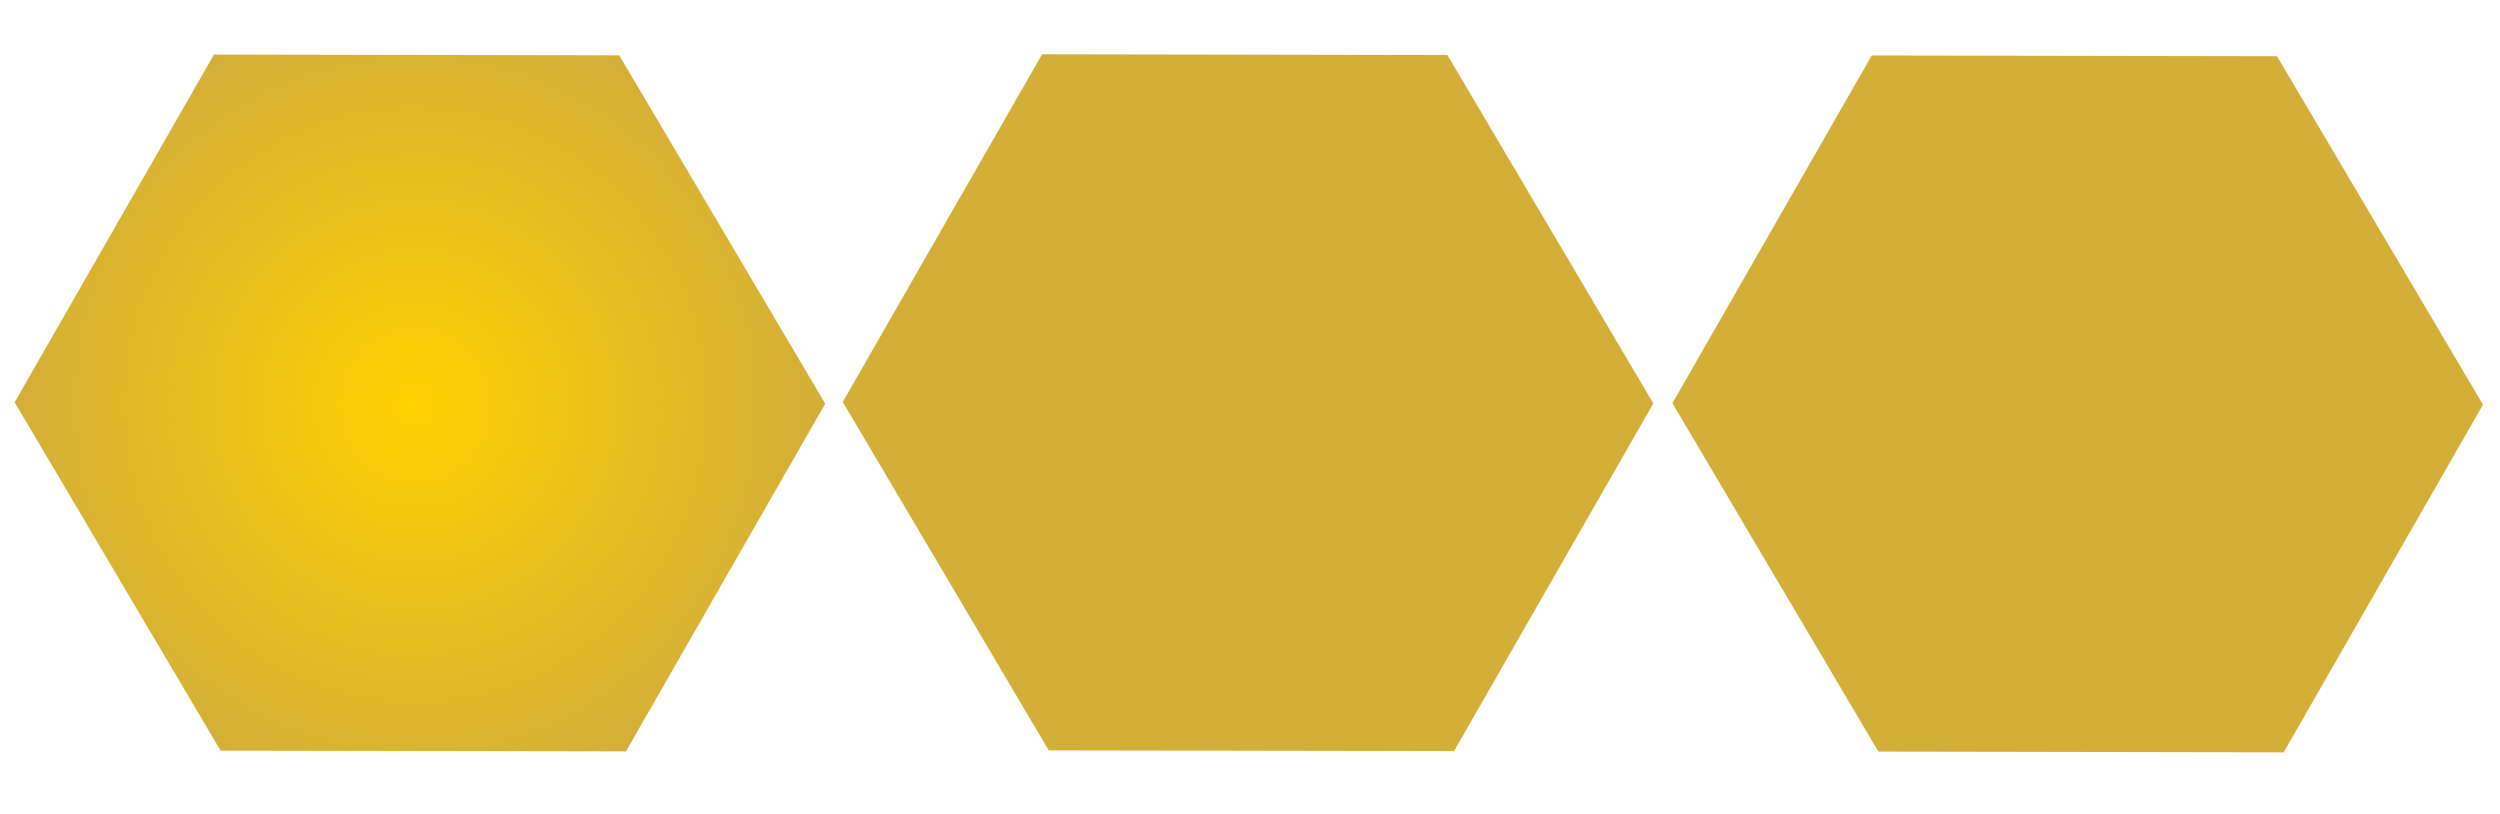 <?xml version="1.0" encoding="UTF-8" standalone="no"?>
<!-- Created with Inkscape (http://www.inkscape.org/) -->

<svg
   xmlns:osb="http://www.openswatchbook.org/uri/2009/osb"
   xmlns:dc="http://purl.org/dc/elements/1.1/"
   xmlns:cc="http://creativecommons.org/ns#"
   xmlns:rdf="http://www.w3.org/1999/02/22-rdf-syntax-ns#"
   xmlns:svg="http://www.w3.org/2000/svg"
   xmlns="http://www.w3.org/2000/svg"
   xmlns:xlink="http://www.w3.org/1999/xlink"
   xmlns:sodipodi="http://sodipodi.sourceforge.net/DTD/sodipodi-0.dtd"
   xmlns:inkscape="http://www.inkscape.org/namespaces/inkscape"
   width="786"
   height="256"
   viewBox="0 0 786 256"
   id="svg2"
   version="1.1"
   inkscape:version="0.91 r13725"
   sodipodi:docname="Oracle.svg"
   inkscape:export-filename="C:\Users\Stefan Ascher\Documents\Visual Studio 2015\Projects\ABx\Design\Maps\Icons\Oracle.png"
   inkscape:export-xdpi="90"
   inkscape:export-ydpi="90">
  <defs
     id="defs4">
    <linearGradient
       inkscape:collect="always"
       id="linearGradient5612">
      <stop
         style="stop-color:#ffd100;stop-opacity:1"
         offset="0"
         id="stop5614" />
      <stop
         style="stop-color:#d4af37;stop-opacity:1"
         offset="1"
         id="stop5616" />
    </linearGradient>
    <linearGradient
       id="linearGradient4158"
       osb:paint="solid">
      <stop
         style="stop-color:#ffcc00;stop-opacity:1;"
         offset="0"
         id="stop4160" />
    </linearGradient>
    <radialGradient
       inkscape:collect="always"
       xlink:href="#linearGradient5612"
       id="radialGradient5618"
       cx="39.53"
       cy="106.237"
       fx="39.53"
       fy="106.237"
       r="125.909"
       gradientTransform="matrix(0.97,-0.313,0.31,1.001,-10.954,19.476)"
       gradientUnits="userSpaceOnUse" />
    <radialGradient
       inkscape:collect="always"
       xlink:href="#linearGradient5612"
       id="radialGradient5618-7"
       cx="39.53"
       cy="106.237"
       fx="39.53"
       fy="106.237"
       r="125.909"
       gradientTransform="matrix(0.97,-0.313,0.31,1.001,-267.955,100.376)"
       gradientUnits="userSpaceOnUse" />
    <radialGradient
       inkscape:collect="always"
       xlink:href="#linearGradient5612"
       id="radialGradient5618-7-1"
       cx="39.53"
       cy="106.237"
       fx="39.53"
       fy="106.237"
       r="125.909"
       gradientTransform="matrix(0.97,-0.313,0.31,1.001,-525.578,180.945)"
       gradientUnits="userSpaceOnUse" />
  </defs>
  <sodipodi:namedview
     id="base"
     pagecolor="#ffffff"
     bordercolor="#666666"
     borderopacity="1.0"
     inkscape:pageopacity="0.0"
     inkscape:pageshadow="2"
     inkscape:zoom="1.979899"
     inkscape:cx="377.33295"
     inkscape:cy="216.656"
     inkscape:document-units="px"
     inkscape:current-layer="layer1"
     showgrid="false"
     inkscape:window-width="1920"
     inkscape:window-height="1058"
     inkscape:window-x="-8"
     inkscape:window-y="-8"
     inkscape:window-maximized="1"
     units="px" />
  <g
     inkscape:label="Ebene 1"
     inkscape:groupmode="layer"
     id="layer1"
     transform="translate(0,-796.362)">
    <path
       sodipodi:type="star"
       style="fill:url(#radialGradient5618);fill-opacity:1;fill-rule:nonzero;stroke:none;stroke-width:1;stroke-linecap:square;stroke-linejoin:miter;stroke-miterlimit:0;stroke-dasharray:none;stroke-dashoffset:0;stroke-opacity:0.016"
       id="path5610"
       sodipodi:sides="6"
       sodipodi:cx="61.619305"
       sodipodi:cy="112.41526"
       sodipodi:r1="131.89455"
       sodipodi:r2="114.22403"
       sodipodi:arg1="0.74477013"
       sodipodi:arg2="1.2683689"
       inkscape:flatsided="true"
       inkscape:rounded="0"
       inkscape:randomized="0"
       d="M 158.594,201.814 32.685,241.097 -64.289,151.699 -35.355,23.017 90.553,-16.266 187.528,73.132 Z"
       transform="matrix(0.925,0.287,-0.279,0.914,106.395,802.631)" />
    <path
       sodipodi:type="star"
       style="fill:url(#radialGradient5618-7);fill-opacity:1;fill-rule:nonzero;stroke:none;stroke-width:1;stroke-linecap:square;stroke-linejoin:miter;stroke-miterlimit:0;stroke-dasharray:none;stroke-dashoffset:0;stroke-opacity:0.016"
       id="path5610-5"
       sodipodi:sides="6"
       sodipodi:cx="61.619305"
       sodipodi:cy="112.41526"
       sodipodi:r1="131.89455"
       sodipodi:r2="114.22403"
       sodipodi:arg1="0.74477013"
       sodipodi:arg2="1.2683689"
       inkscape:flatsided="true"
       inkscape:rounded="0"
       inkscape:randomized="0"
       d="M 158.594,201.814 32.685,241.097 -64.289,151.699 -35.355,23.017 90.553,-16.266 187.528,73.132 Z"
       transform="matrix(0.925,0.287,-0.279,0.914,366.756,802.535)" />
    <path
       sodipodi:type="star"
       style="fill:url(#radialGradient5618-7-1);fill-opacity:1;fill-rule:nonzero;stroke:none;stroke-width:1;stroke-linecap:square;stroke-linejoin:miter;stroke-miterlimit:0;stroke-dasharray:none;stroke-dashoffset:0;stroke-opacity:0.016"
       id="path5610-5-6"
       sodipodi:sides="6"
       sodipodi:cx="61.619305"
       sodipodi:cy="112.41526"
       sodipodi:r1="131.89455"
       sodipodi:r2="114.22403"
       sodipodi:arg1="0.74477013"
       sodipodi:arg2="1.2683689"
       inkscape:flatsided="true"
       inkscape:rounded="0"
       inkscape:randomized="0"
       d="M 158.594,201.814 32.685,241.097 -64.289,151.699 -35.355,23.017 90.553,-16.266 187.528,73.132 Z"
       transform="matrix(0.925,0.287,-0.279,0.914,627.599,802.919)" />
  </g>
</svg>
